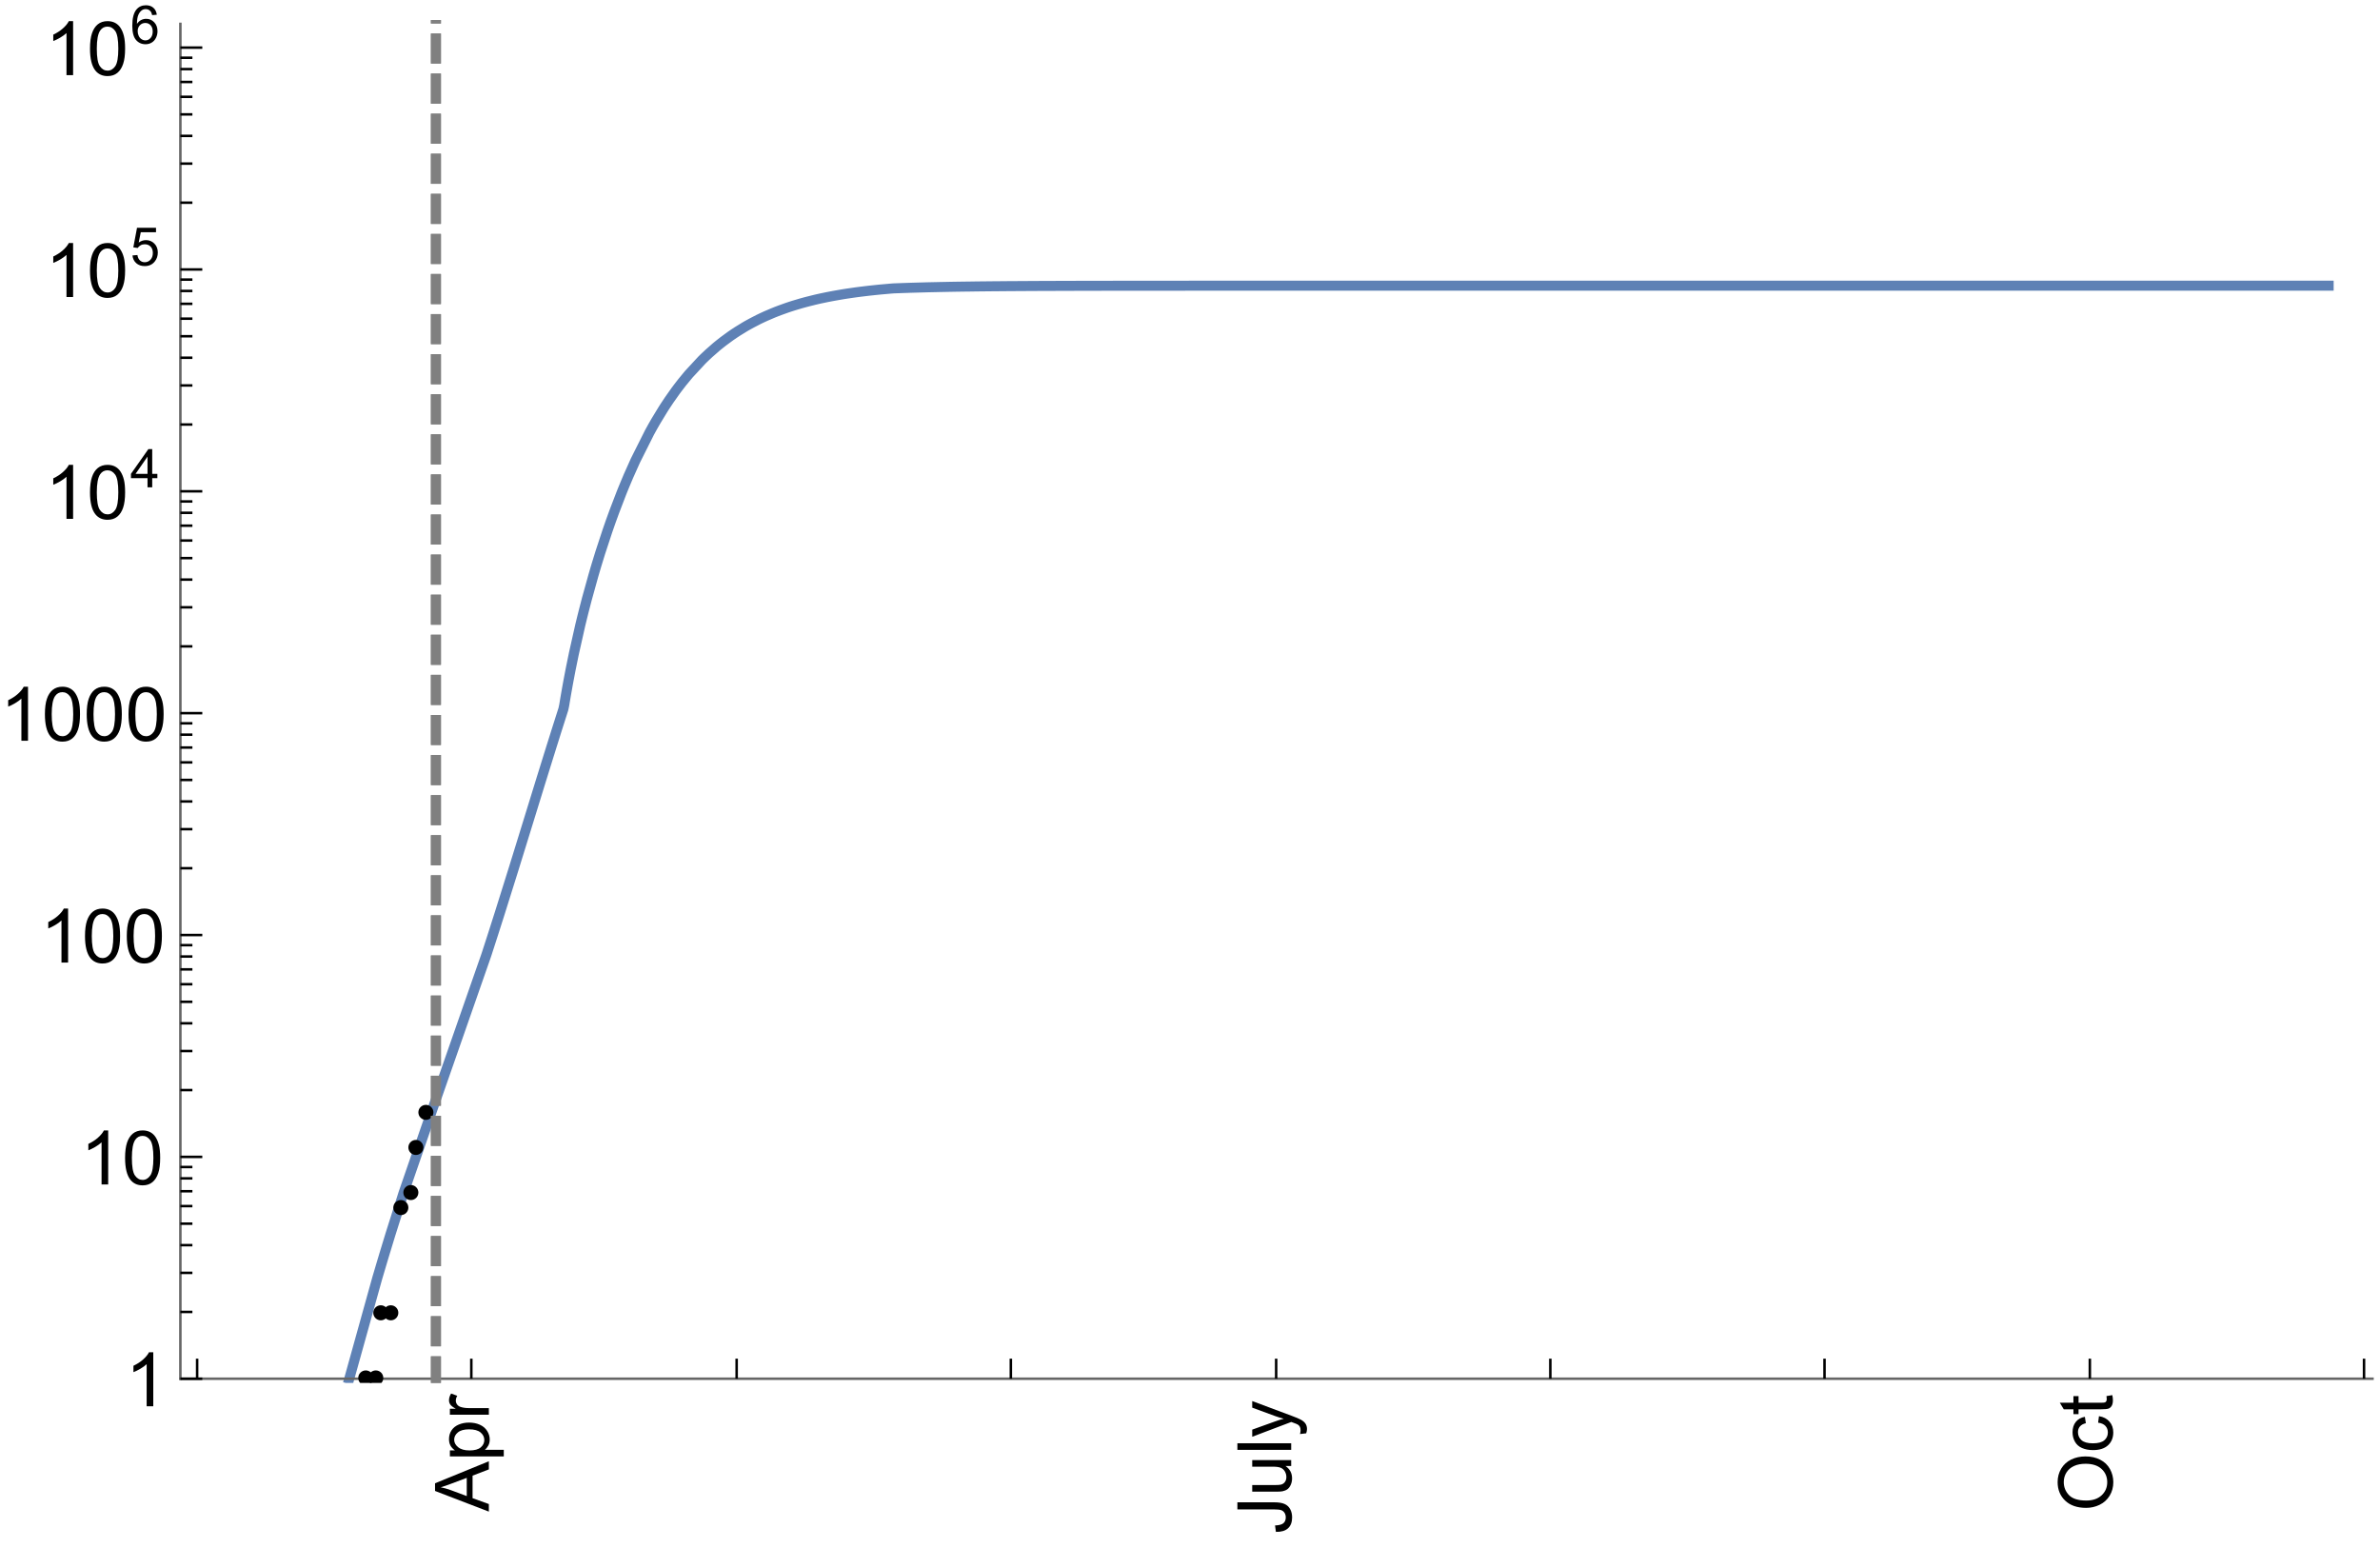 <?xml version="1.0" encoding="UTF-8"?>
<svg xmlns="http://www.w3.org/2000/svg" xmlns:xlink="http://www.w3.org/1999/xlink" width="475pt" height="309pt" viewBox="0 0 475 309" version="1.1">
<defs>
<g>
<symbol overflow="visible" id="glyph0-0">
<path style="stroke:none;" d=""/>
</symbol>
<symbol overflow="visible" id="glyph0-1">
<path style="stroke:none;" d="M 0 0.023 L -10.738 -4.102 L -10.738 -5.633 L 0 -10.027 L 0 -8.406 L -3.25 -7.156 L -3.25 -2.664 L 0 -1.488 Z M -4.41 -3.078 L -4.41 -6.715 L -7.383 -5.598 C -8.285 -5.254 -9.027 -5 -9.609 -4.836 C -8.922 -4.699 -8.238 -4.504 -7.559 -4.254 Z M -4.41 -3.078 "/>
</symbol>
<symbol overflow="visible" id="glyph0-2">
<path style="stroke:none;" d="M 2.98 -0.988 L -7.777 -0.988 L -7.777 -2.191 L -6.766 -2.191 C -7.164 -2.473 -7.461 -2.793 -7.656 -3.148 C -7.855 -3.504 -7.953 -3.938 -7.953 -4.445 C -7.953 -5.109 -7.781 -5.695 -7.441 -6.203 C -7.102 -6.711 -6.617 -7.094 -5.996 -7.352 C -5.371 -7.613 -4.691 -7.742 -3.949 -7.742 C -3.152 -7.742 -2.434 -7.598 -1.797 -7.312 C -1.16 -7.027 -0.672 -6.613 -0.332 -6.066 C 0.008 -5.523 0.176 -4.953 0.176 -4.352 C 0.176 -3.91 0.082 -3.516 -0.102 -3.168 C -0.289 -2.82 -0.523 -2.531 -0.805 -2.309 L 2.98 -2.309 Z M -3.844 -2.184 C -2.844 -2.184 -2.105 -2.387 -1.625 -2.789 C -1.148 -3.195 -0.906 -3.688 -0.906 -4.262 C -0.906 -4.848 -1.156 -5.352 -1.652 -5.77 C -2.148 -6.188 -2.914 -6.395 -3.953 -6.395 C -4.945 -6.395 -5.688 -6.191 -6.18 -5.781 C -6.676 -5.375 -6.922 -4.887 -6.922 -4.32 C -6.922 -3.758 -6.66 -3.262 -6.133 -2.832 C -5.609 -2.398 -4.848 -2.184 -3.844 -2.184 Z M -3.844 -2.184 "/>
</symbol>
<symbol overflow="visible" id="glyph0-3">
<path style="stroke:none;" d="M 0 -0.973 L -7.777 -0.973 L -7.777 -2.16 L -6.598 -2.16 C -7.148 -2.465 -7.516 -2.742 -7.691 -3 C -7.867 -3.258 -7.953 -3.539 -7.953 -3.844 C -7.953 -4.289 -7.812 -4.742 -7.531 -5.199 L -6.305 -4.746 C -6.496 -4.422 -6.594 -4.102 -6.594 -3.781 C -6.594 -3.492 -6.504 -3.234 -6.332 -3.004 C -6.16 -2.773 -5.918 -2.609 -5.609 -2.512 C -5.141 -2.367 -4.629 -2.293 -4.07 -2.293 L 0 -2.293 Z M 0 -0.973 "/>
</symbol>
<symbol overflow="visible" id="glyph0-4">
<path style="stroke:none;" d="M -3.047 -0.434 L -3.223 -1.715 C -2.402 -1.75 -1.84 -1.902 -1.539 -2.176 C -1.234 -2.449 -1.082 -2.828 -1.082 -3.312 C -1.082 -3.668 -1.164 -3.977 -1.328 -4.234 C -1.492 -4.492 -1.715 -4.672 -1.996 -4.77 C -2.277 -4.867 -2.723 -4.914 -3.34 -4.914 L -10.738 -4.914 L -10.738 -6.336 L -3.422 -6.336 C -2.523 -6.336 -1.824 -6.227 -1.332 -6.008 C -0.84 -5.793 -0.465 -5.449 -0.203 -4.977 C 0.055 -4.504 0.184 -3.953 0.184 -3.316 C 0.184 -2.375 -0.086 -1.652 -0.629 -1.152 C -1.172 -0.652 -1.977 -0.414 -3.047 -0.434 Z M -3.047 -0.434 "/>
</symbol>
<symbol overflow="visible" id="glyph0-5">
<path style="stroke:none;" d="M 0 -6.086 L -1.141 -6.086 C -0.262 -5.48 0.176 -4.656 0.176 -3.617 C 0.176 -3.16 0.09 -2.73 -0.086 -2.332 C -0.262 -1.934 -0.484 -1.641 -0.75 -1.445 C -1.016 -1.254 -1.344 -1.117 -1.727 -1.039 C -1.988 -0.984 -2.398 -0.961 -2.961 -0.961 L -7.777 -0.961 L -7.777 -2.277 L -3.465 -2.277 C -2.777 -2.277 -2.312 -2.305 -2.074 -2.359 C -1.727 -2.441 -1.453 -2.617 -1.258 -2.887 C -1.059 -3.156 -0.961 -3.484 -0.961 -3.883 C -0.961 -4.277 -1.062 -4.648 -1.262 -4.996 C -1.465 -5.344 -1.742 -5.586 -2.09 -5.73 C -2.441 -5.875 -2.945 -5.945 -3.609 -5.945 L -7.777 -5.949 L -7.777 -7.266 L 0 -7.266 Z M 0 -6.086 "/>
</symbol>
<symbol overflow="visible" id="glyph0-6">
<path style="stroke:none;" d="M 0 -0.961 L -10.738 -0.961 L -10.738 -2.277 L 0 -2.277 Z M 0 -0.961 "/>
</symbol>
<symbol overflow="visible" id="glyph0-7">
<path style="stroke:none;" d="M 2.996 -0.93 L 1.758 -0.785 C 1.836 -1.07 1.875 -1.324 1.875 -1.539 C 1.875 -1.832 1.828 -2.066 1.73 -2.242 C 1.633 -2.418 1.496 -2.562 1.32 -2.672 C 1.188 -2.758 0.859 -2.891 0.336 -3.078 C 0.262 -3.102 0.156 -3.141 0.016 -3.195 L -7.777 -0.242 L -7.777 -1.664 L -3.273 -3.281 C -2.703 -3.492 -2.102 -3.68 -1.473 -3.844 C -2.078 -3.996 -2.668 -4.176 -3.246 -4.387 L -7.777 -6.051 L -7.777 -7.367 L 0.133 -4.41 C 0.988 -4.094 1.574 -3.844 1.898 -3.668 C 2.332 -3.434 2.648 -3.168 2.852 -2.863 C 3.055 -2.562 3.156 -2.199 3.156 -1.781 C 3.156 -1.527 3.102 -1.242 2.996 -0.93 Z M 2.996 -0.93 "/>
</symbol>
<symbol overflow="visible" id="glyph0-8">
<path style="stroke:none;" d="M -5.23 -0.727 C -7.012 -0.727 -8.406 -1.203 -9.414 -2.16 C -10.422 -3.117 -10.93 -4.352 -10.93 -5.867 C -10.93 -6.859 -10.691 -7.75 -10.219 -8.547 C -9.742 -9.344 -9.082 -9.949 -8.234 -10.367 C -7.387 -10.785 -6.43 -10.992 -5.355 -10.992 C -4.266 -10.992 -3.289 -10.773 -2.43 -10.336 C -1.57 -9.895 -0.922 -9.273 -0.48 -8.469 C -0.039 -7.66 0.184 -6.793 0.184 -5.859 C 0.184 -4.848 -0.062 -3.945 -0.551 -3.148 C -1.039 -2.352 -1.703 -1.75 -2.547 -1.34 C -3.395 -0.93 -4.289 -0.727 -5.23 -0.727 Z M -5.207 -2.191 C -3.914 -2.191 -2.895 -2.539 -2.148 -3.234 C -1.406 -3.93 -1.031 -4.801 -1.031 -5.852 C -1.031 -6.922 -1.41 -7.801 -2.16 -8.492 C -2.914 -9.184 -3.98 -9.527 -5.359 -9.527 C -6.234 -9.527 -7 -9.383 -7.648 -9.086 C -8.301 -8.789 -8.809 -8.359 -9.168 -7.789 C -9.527 -7.219 -9.703 -6.582 -9.703 -5.875 C -9.703 -4.867 -9.359 -4.004 -8.668 -3.277 C -7.977 -2.551 -6.824 -2.191 -5.207 -2.191 Z M -5.207 -2.191 "/>
</symbol>
<symbol overflow="visible" id="glyph0-9">
<path style="stroke:none;" d="M -2.848 -6.062 L -2.68 -7.359 C -1.785 -7.219 -1.086 -6.855 -0.582 -6.273 C -0.078 -5.691 0.176 -4.973 0.176 -4.125 C 0.176 -3.059 -0.172 -2.203 -0.867 -1.555 C -1.562 -0.91 -2.562 -0.586 -3.859 -0.586 C -4.699 -0.586 -5.434 -0.727 -6.062 -1.004 C -6.695 -1.281 -7.168 -1.707 -7.48 -2.273 C -7.797 -2.844 -7.953 -3.461 -7.953 -4.133 C -7.953 -4.977 -7.742 -5.668 -7.312 -6.203 C -6.887 -6.742 -6.281 -7.086 -5.492 -7.234 L -5.297 -5.953 C -5.82 -5.832 -6.211 -5.617 -6.477 -5.305 C -6.738 -4.996 -6.871 -4.621 -6.871 -4.184 C -6.871 -3.52 -6.633 -2.98 -6.156 -2.562 C -5.68 -2.148 -4.926 -1.941 -3.898 -1.941 C -2.852 -1.941 -2.094 -2.141 -1.617 -2.543 C -1.145 -2.941 -0.906 -3.465 -0.906 -4.109 C -0.906 -4.625 -1.066 -5.059 -1.383 -5.406 C -1.699 -5.754 -2.191 -5.973 -2.848 -6.062 Z M -2.848 -6.062 "/>
</symbol>
<symbol overflow="visible" id="glyph0-10">
<path style="stroke:none;" d="M -1.18 -3.867 L -0.016 -4.059 C 0.062 -3.688 0.102 -3.355 0.102 -3.062 C 0.102 -2.582 0.027 -2.211 -0.125 -1.949 C -0.277 -1.684 -0.477 -1.5 -0.723 -1.391 C -0.969 -1.285 -1.488 -1.23 -2.277 -1.23 L -6.754 -1.23 L -6.754 -0.266 L -7.777 -0.266 L -7.777 -1.23 L -9.703 -1.23 L -10.496 -2.543 L -7.777 -2.543 L -7.777 -3.867 L -6.754 -3.867 L -6.754 -2.543 L -2.203 -2.543 C -1.828 -2.543 -1.586 -2.566 -1.48 -2.609 C -1.371 -2.656 -1.285 -2.734 -1.223 -2.84 C -1.16 -2.945 -1.129 -3.094 -1.129 -3.289 C -1.129 -3.434 -1.145 -3.629 -1.18 -3.867 Z M -1.18 -3.867 "/>
</symbol>
<symbol overflow="visible" id="glyph1-0">
<path style="stroke:none;" d=""/>
</symbol>
<symbol overflow="visible" id="glyph1-1">
<path style="stroke:none;" d="M 5.59 0 L 4.27 0 L 4.27 -8.402 C 3.953 -8.098 3.535 -7.797 3.02 -7.492 C 2.504 -7.191 2.043 -6.961 1.633 -6.812 L 1.633 -8.086 C 2.371 -8.434 3.016 -8.852 3.566 -9.344 C 4.117 -9.84 4.508 -10.316 4.738 -10.781 L 5.59 -10.781 Z M 5.59 0 "/>
</symbol>
<symbol overflow="visible" id="glyph1-2">
<path style="stroke:none;" d="M 0.621 -5.297 C 0.621 -6.566 0.754 -7.586 1.016 -8.359 C 1.277 -9.133 1.664 -9.73 2.18 -10.152 C 2.695 -10.57 3.344 -10.781 4.125 -10.781 C 4.699 -10.781 5.203 -10.664 5.641 -10.434 C 6.074 -10.203 6.434 -9.867 6.715 -9.43 C 7 -8.992 7.223 -8.461 7.383 -7.832 C 7.543 -7.207 7.625 -6.359 7.625 -5.297 C 7.625 -4.035 7.496 -3.02 7.234 -2.246 C 6.977 -1.473 6.59 -0.871 6.074 -0.449 C 5.559 -0.027 4.91 0.184 4.125 0.184 C 3.09 0.184 2.273 -0.188 1.684 -0.93 C 0.977 -1.824 0.621 -3.277 0.621 -5.297 Z M 1.977 -5.297 C 1.977 -3.531 2.184 -2.359 2.598 -1.777 C 3.008 -1.191 3.52 -0.902 4.125 -0.902 C 4.73 -0.902 5.238 -1.195 5.652 -1.781 C 6.062 -2.367 6.27 -3.539 6.27 -5.297 C 6.27 -7.062 6.062 -8.238 5.652 -8.82 C 5.238 -9.398 4.723 -9.691 4.109 -9.691 C 3.504 -9.691 3.02 -9.434 2.66 -8.922 C 2.203 -8.266 1.977 -7.059 1.977 -5.297 Z M 1.977 -5.297 "/>
</symbol>
<symbol overflow="visible" id="glyph2-0">
<path style="stroke:none;" d=""/>
</symbol>
<symbol overflow="visible" id="glyph2-1">
<path style="stroke:none;" d="M 3.441 0 L 3.441 -1.824 L 0.137 -1.824 L 0.137 -2.684 L 3.613 -7.625 L 4.379 -7.625 L 4.379 -2.684 L 5.406 -2.684 L 5.406 -1.824 L 4.379 -1.824 L 4.379 0 Z M 3.441 -2.684 L 3.441 -6.121 L 1.055 -2.684 Z M 3.441 -2.684 "/>
</symbol>
<symbol overflow="visible" id="glyph2-2">
<path style="stroke:none;" d="M 0.441 -1.996 L 1.426 -2.078 C 1.496 -1.602 1.668 -1.242 1.934 -1 C 2.199 -0.758 2.516 -0.641 2.891 -0.641 C 3.34 -0.641 3.723 -0.809 4.035 -1.148 C 4.348 -1.488 4.504 -1.941 4.504 -2.5 C 4.504 -3.035 4.352 -3.457 4.055 -3.766 C 3.754 -4.074 3.359 -4.227 2.875 -4.227 C 2.574 -4.227 2.301 -4.16 2.059 -4.023 C 1.816 -3.887 1.625 -3.707 1.488 -3.488 L 0.609 -3.605 L 1.348 -7.52 L 5.137 -7.52 L 5.137 -6.625 L 2.094 -6.625 L 1.684 -4.574 C 2.141 -4.895 2.621 -5.055 3.125 -5.055 C 3.789 -5.055 4.352 -4.824 4.809 -4.363 C 5.266 -3.902 5.496 -3.309 5.496 -2.586 C 5.496 -1.895 5.297 -1.297 4.895 -0.797 C 4.406 -0.18 3.738 0.129 2.891 0.129 C 2.199 0.129 1.633 -0.062 1.195 -0.453 C 0.754 -0.84 0.504 -1.355 0.441 -1.996 Z M 0.441 -1.996 "/>
</symbol>
<symbol overflow="visible" id="glyph2-3">
<path style="stroke:none;" d="M 5.297 -5.758 L 4.367 -5.684 C 4.285 -6.051 4.168 -6.316 4.016 -6.484 C 3.762 -6.75 3.449 -6.883 3.078 -6.883 C 2.781 -6.883 2.52 -6.801 2.293 -6.637 C 2 -6.422 1.766 -6.105 1.598 -5.695 C 1.426 -5.281 1.34 -4.695 1.332 -3.93 C 1.559 -4.273 1.832 -4.527 2.156 -4.695 C 2.484 -4.863 2.824 -4.945 3.184 -4.945 C 3.809 -4.945 4.336 -4.715 4.777 -4.258 C 5.215 -3.797 5.434 -3.203 5.434 -2.477 C 5.434 -1.996 5.332 -1.551 5.125 -1.141 C 4.918 -0.73 4.637 -0.414 4.273 -0.199 C 3.914 0.02 3.504 0.129 3.047 0.129 C 2.266 0.129 1.633 -0.156 1.141 -0.73 C 0.648 -1.305 0.402 -2.25 0.402 -3.566 C 0.402 -5.039 0.672 -6.113 1.215 -6.781 C 1.691 -7.363 2.332 -7.652 3.137 -7.652 C 3.734 -7.652 4.227 -7.484 4.609 -7.148 C 4.992 -6.812 5.223 -6.348 5.297 -5.758 Z M 1.477 -2.469 C 1.477 -2.148 1.547 -1.84 1.684 -1.543 C 1.82 -1.25 2.012 -1.023 2.258 -0.871 C 2.504 -0.715 2.762 -0.641 3.031 -0.641 C 3.426 -0.641 3.766 -0.801 4.051 -1.117 C 4.336 -1.438 4.477 -1.871 4.477 -2.418 C 4.477 -2.945 4.336 -3.359 4.055 -3.664 C 3.773 -3.969 3.422 -4.117 2.996 -4.117 C 2.574 -4.117 2.215 -3.965 1.918 -3.664 C 1.625 -3.359 1.477 -2.961 1.477 -2.469 Z M 1.477 -2.469 "/>
</symbol>
</g>
<clipPath id="clip1">
  <path d="M 60 47 L 474 47 L 474 276 L 60 276 Z M 60 47 "/>
</clipPath>
<clipPath id="clip2">
  <path d="M 73 273 L 77 273 L 77 276 L 73 276 Z M 73 273 "/>
</clipPath>
<clipPath id="clip3">
  <path d="M 71 273 L 75 273 L 75 276 L 71 276 Z M 71 273 "/>
</clipPath>
<clipPath id="clip4">
  <path d="M 85 4 L 89 4 L 89 276 L 85 276 Z M 85 4 "/>
</clipPath>
</defs>
<g id="surface3492">
<g clip-path="url(#clip1)" clip-rule="nonzero">
<path style="fill:none;stroke-width:2;stroke-linecap:square;stroke-linejoin:miter;stroke:rgb(36.841%,50.677%,70.979%);stroke-opacity:1;stroke-miterlimit:3.25;" d="M 69.703 275.156 L 69.723 275.086 L 75.301 255.051 L 75.629 253.949 L 75.953 252.852 L 76.602 250.676 L 77.906 246.398 L 80.508 238.176 L 85.715 223.086 L 97 190.762 L 97.176 190.234 L 97.348 189.699 L 97.695 188.633 L 98.387 186.488 L 99.773 182.145 L 102.543 173.312 L 102.887 172.195 L 103.234 171.078 L 103.926 168.84 L 105.312 164.352 L 108.082 155.379 L 108.246 154.855 L 108.406 154.336 L 108.73 153.297 L 109.375 151.223 L 109.535 150.703 L 109.699 150.188 L 110.02 149.156 L 110.668 147.098 L 110.988 146.074 L 111.312 145.055 L 111.473 144.547 L 111.637 144.039 L 111.957 143.027 L 112.121 142.52 L 112.281 142.016 L 112.441 141.516 L 112.605 140.742 L 112.766 139.766 L 112.926 138.816 L 113.25 136.984 L 113.41 136.102 L 113.574 135.238 L 113.895 133.562 L 114.543 130.398 L 115.832 124.672 L 115.996 124.004 L 116.156 123.344 L 116.48 122.047 L 117.125 119.551 L 118.418 114.895 L 118.594 114.293 L 118.766 113.695 L 119.117 112.527 L 119.816 110.262 L 121.219 105.996 L 121.395 105.488 L 121.57 104.984 L 121.918 103.988 L 122.621 102.059 L 124.02 98.41 L 124.195 97.973 L 124.371 97.539 L 124.723 96.688 L 125.422 95.027 L 126.824 91.895 L 129.625 86.312 L 129.789 86.012 L 129.953 85.715 L 130.277 85.129 L 130.934 83.988 L 132.242 81.836 L 132.402 81.578 L 132.566 81.32 L 132.895 80.816 L 133.547 79.836 L 134.855 77.984 L 135.02 77.766 L 135.184 77.543 L 135.512 77.113 L 136.164 76.27 L 137.473 74.684 L 140.086 71.863 L 140.266 71.688 L 140.441 71.512 L 140.797 71.172 L 141.504 70.512 L 142.922 69.27 L 143.098 69.121 L 143.273 68.977 L 143.629 68.691 L 144.34 68.133 L 145.754 67.094 L 145.934 66.969 L 146.109 66.848 L 146.465 66.605 L 147.172 66.141 L 148.59 65.27 L 148.766 65.164 L 148.941 65.062 L 149.297 64.863 L 150.008 64.473 L 151.422 63.742 L 151.598 63.66 L 151.77 63.574 L 152.117 63.41 L 152.812 63.09 L 154.207 62.492 L 154.379 62.422 L 154.555 62.352 L 154.902 62.211 L 155.598 61.945 L 156.988 61.445 L 157.16 61.387 L 157.336 61.328 L 157.684 61.211 L 158.379 60.988 L 159.77 60.574 L 159.945 60.523 L 160.117 60.477 L 160.465 60.379 L 161.16 60.195 L 162.551 59.848 L 162.879 59.77 L 163.203 59.695 L 163.852 59.551 L 165.148 59.281 L 165.309 59.25 L 165.473 59.219 L 165.797 59.156 L 166.445 59.035 L 167.742 58.809 L 168.07 58.754 L 168.395 58.699 L 169.043 58.598 L 170.34 58.41 L 170.5 58.387 L 170.664 58.363 L 171.637 58.234 L 172.934 58.078 L 173.109 58.059 L 173.289 58.035 L 173.641 57.996 L 174.344 57.922 L 174.695 57.883 L 175.75 57.777 L 177.859 57.59 L 178.035 57.578 L 178.211 57.562 L 178.387 57.551 L 178.562 57.543 L 178.738 57.539 L 178.914 57.531 L 179.266 57.52 L 179.973 57.492 L 181.379 57.445 L 181.555 57.438 L 181.73 57.434 L 182.082 57.422 L 184.191 57.363 L 184.52 57.355 L 184.848 57.344 L 185.508 57.328 L 186.82 57.301 L 187.477 57.285 L 188.133 57.273 L 189.449 57.246 L 189.613 57.246 L 190.105 57.234 L 190.762 57.223 L 192.074 57.203 L 192.238 57.203 L 192.402 57.199 L 192.73 57.195 L 193.391 57.188 L 194.703 57.168 L 194.863 57.168 L 195.023 57.164 L 195.348 57.16 L 195.992 57.152 L 197.277 57.141 L 197.441 57.141 L 197.602 57.137 L 197.922 57.133 L 198.566 57.129 L 199.855 57.117 L 200.016 57.117 L 200.176 57.113 L 200.5 57.113 L 201.145 57.105 L 202.43 57.098 L 202.594 57.098 L 202.754 57.094 L 203.074 57.094 L 205.008 57.082 L 205.18 57.082 L 205.355 57.078 L 205.707 57.078 L 206.402 57.074 L 207.801 57.066 L 208.5 57.066 L 209.199 57.062 L 210.598 57.059 L 210.77 57.055 L 211.293 57.055 L 211.992 57.051 L 213.391 57.047 L 214.09 57.047 L 214.789 57.043 L 216.184 57.039 L 217.488 57.039 L 218.793 57.035 L 219.445 57.035 L 220.098 57.031 L 222.055 57.031 L 222.703 57.027 L 225.312 57.027 L 226.617 57.023 L 230.148 57.023 L 230.855 57.02 L 236.508 57.02 L 237.922 57.016 L 260.777 57.016 L 262.184 57.012 L 464.75 57.012 "/>
</g>
<path style="fill:none;stroke-width:0.5;stroke-linecap:square;stroke-linejoin:miter;stroke:rgb(39.999%,39.999%,39.999%);stroke-opacity:1;stroke-miterlimit:3.25;" d="M 473.5 275.156 L 36 275.156 "/>
<path style="fill:none;stroke-width:0.5;stroke-linecap:square;stroke-linejoin:miter;stroke:rgb(39.999%,39.999%,39.999%);stroke-opacity:1;stroke-miterlimit:3.25;" d="M 36 275.156 L 36 4.766 "/>
<path style="fill:none;stroke-width:0.5;stroke-linecap:butt;stroke-linejoin:miter;stroke:rgb(0%,0%,0%);stroke-opacity:1;stroke-miterlimit:3.25;" d="M 39.344 275.156 L 39.344 271.156 "/>
<path style="fill:none;stroke-width:0.5;stroke-linecap:butt;stroke-linejoin:miter;stroke:rgb(0%,0%,0%);stroke-opacity:1;stroke-miterlimit:3.25;" d="M 94.066 275.156 L 94.066 271.156 "/>
<g style="fill:rgb(0%,0%,0%);fill-opacity:1;">
  <use xlink:href="#glyph0-1" x="97.565" y="301.657"/>
  <use xlink:href="#glyph0-2" x="97.565" y="291.652"/>
  <use xlink:href="#glyph0-3" x="97.565" y="283.31"/>
</g>
<path style="fill:none;stroke-width:0.5;stroke-linecap:butt;stroke-linejoin:miter;stroke:rgb(0%,0%,0%);stroke-opacity:1;stroke-miterlimit:3.25;" d="M 147.02 275.156 L 147.02 271.156 "/>
<path style="fill:none;stroke-width:0.5;stroke-linecap:butt;stroke-linejoin:miter;stroke:rgb(0%,0%,0%);stroke-opacity:1;stroke-miterlimit:3.25;" d="M 201.742 275.156 L 201.742 271.156 "/>
<path style="fill:none;stroke-width:0.5;stroke-linecap:butt;stroke-linejoin:miter;stroke:rgb(0%,0%,0%);stroke-opacity:1;stroke-miterlimit:3.25;" d="M 254.695 275.156 L 254.695 271.156 "/>
<g style="fill:rgb(0%,0%,0%);fill-opacity:1;">
  <use xlink:href="#glyph0-4" x="257.695" y="306.157"/>
  <use xlink:href="#glyph0-5" x="257.695" y="298.657"/>
  <use xlink:href="#glyph0-6" x="257.695" y="290.315"/>
  <use xlink:href="#glyph0-7" x="257.695" y="286.982"/>
</g>
<path style="fill:none;stroke-width:0.5;stroke-linecap:butt;stroke-linejoin:miter;stroke:rgb(0%,0%,0%);stroke-opacity:1;stroke-miterlimit:3.25;" d="M 309.414 275.156 L 309.414 271.156 "/>
<path style="fill:none;stroke-width:0.5;stroke-linecap:butt;stroke-linejoin:miter;stroke:rgb(0%,0%,0%);stroke-opacity:1;stroke-miterlimit:3.25;" d="M 364.137 275.156 L 364.137 271.156 "/>
<path style="fill:none;stroke-width:0.5;stroke-linecap:butt;stroke-linejoin:miter;stroke:rgb(0%,0%,0%);stroke-opacity:1;stroke-miterlimit:3.25;" d="M 417.09 275.156 L 417.09 271.156 "/>
<g style="fill:rgb(0%,0%,0%);fill-opacity:1;">
  <use xlink:href="#glyph0-8" x="421.591" y="301.657"/>
  <use xlink:href="#glyph0-9" x="421.591" y="289.989"/>
  <use xlink:href="#glyph0-10" x="421.591" y="282.489"/>
</g>
<path style="fill:none;stroke-width:0.5;stroke-linecap:butt;stroke-linejoin:miter;stroke:rgb(0%,0%,0%);stroke-opacity:1;stroke-miterlimit:3.25;" d="M 471.812 275.156 L 471.812 271.156 "/>
<path style="fill:none;stroke-width:0.5;stroke-linecap:butt;stroke-linejoin:miter;stroke:rgb(0%,0%,0%);stroke-opacity:1;stroke-miterlimit:3.25;" d="M 36 275.156 L 40.375 275.156 "/>
<g style="fill:rgb(0%,0%,0%);fill-opacity:1;">
  <use xlink:href="#glyph1-1" x="25" y="280.657"/>
</g>
<path style="fill:none;stroke-width:0.5;stroke-linecap:butt;stroke-linejoin:miter;stroke:rgb(0%,0%,0%);stroke-opacity:1;stroke-miterlimit:3.25;" d="M 36 230.883 L 40.375 230.883 "/>
<g style="fill:rgb(0%,0%,0%);fill-opacity:1;">
  <use xlink:href="#glyph1-1" x="16" y="236.381"/>
  <use xlink:href="#glyph1-2" x="24.343" y="236.381"/>
</g>
<path style="fill:none;stroke-width:0.5;stroke-linecap:butt;stroke-linejoin:miter;stroke:rgb(0%,0%,0%);stroke-opacity:1;stroke-miterlimit:3.25;" d="M 36 186.605 L 40.375 186.605 "/>
<g style="fill:rgb(0%,0%,0%);fill-opacity:1;">
  <use xlink:href="#glyph1-1" x="8" y="192.105"/>
  <use xlink:href="#glyph1-2" x="16.343" y="192.105"/>
  <use xlink:href="#glyph1-2" x="24.686" y="192.105"/>
</g>
<path style="fill:none;stroke-width:0.5;stroke-linecap:butt;stroke-linejoin:miter;stroke:rgb(0%,0%,0%);stroke-opacity:1;stroke-miterlimit:3.25;" d="M 36 142.328 L 40.375 142.328 "/>
<g style="fill:rgb(0%,0%,0%);fill-opacity:1;">
  <use xlink:href="#glyph1-1" x="0" y="147.829"/>
  <use xlink:href="#glyph1-2" x="8.343" y="147.829"/>
  <use xlink:href="#glyph1-2" x="16.686" y="147.829"/>
  <use xlink:href="#glyph1-2" x="25.028" y="147.829"/>
</g>
<path style="fill:none;stroke-width:0.5;stroke-linecap:butt;stroke-linejoin:miter;stroke:rgb(0%,0%,0%);stroke-opacity:1;stroke-miterlimit:3.25;" d="M 36 98.051 L 40.375 98.051 "/>
<g style="fill:rgb(0%,0%,0%);fill-opacity:1;">
  <use xlink:href="#glyph1-1" x="9" y="103.552"/>
  <use xlink:href="#glyph1-2" x="17.343" y="103.552"/>
</g>
<g style="fill:rgb(0%,0%,0%);fill-opacity:1;">
  <use xlink:href="#glyph2-1" x="26" y="97.252"/>
</g>
<path style="fill:none;stroke-width:0.5;stroke-linecap:butt;stroke-linejoin:miter;stroke:rgb(0%,0%,0%);stroke-opacity:1;stroke-miterlimit:3.25;" d="M 36 53.777 L 40.375 53.777 "/>
<g style="fill:rgb(0%,0%,0%);fill-opacity:1;">
  <use xlink:href="#glyph1-1" x="9" y="59.276"/>
  <use xlink:href="#glyph1-2" x="17.343" y="59.276"/>
</g>
<g style="fill:rgb(0%,0%,0%);fill-opacity:1;">
  <use xlink:href="#glyph2-2" x="26" y="52.976"/>
</g>
<path style="fill:none;stroke-width:0.5;stroke-linecap:butt;stroke-linejoin:miter;stroke:rgb(0%,0%,0%);stroke-opacity:1;stroke-miterlimit:3.25;" d="M 36 9.5 L 40.375 9.5 "/>
<g style="fill:rgb(0%,0%,0%);fill-opacity:1;">
  <use xlink:href="#glyph1-1" x="9" y="15"/>
  <use xlink:href="#glyph1-2" x="17.343" y="15"/>
</g>
<g style="fill:rgb(0%,0%,0%);fill-opacity:1;">
  <use xlink:href="#glyph2-3" x="26" y="8.7"/>
</g>
<path style="fill:none;stroke-width:0.5;stroke-linecap:butt;stroke-linejoin:miter;stroke:rgb(0%,0%,0%);stroke-opacity:1;stroke-miterlimit:3.25;" d="M 36 261.828 L 38.398 261.828 "/>
<path style="fill:none;stroke-width:0.5;stroke-linecap:butt;stroke-linejoin:miter;stroke:rgb(0%,0%,0%);stroke-opacity:1;stroke-miterlimit:3.25;" d="M 36 254.031 L 38.398 254.031 "/>
<path style="fill:none;stroke-width:0.5;stroke-linecap:butt;stroke-linejoin:miter;stroke:rgb(0%,0%,0%);stroke-opacity:1;stroke-miterlimit:3.25;" d="M 36 248.5 L 38.398 248.5 "/>
<path style="fill:none;stroke-width:0.5;stroke-linecap:butt;stroke-linejoin:miter;stroke:rgb(0%,0%,0%);stroke-opacity:1;stroke-miterlimit:3.25;" d="M 36 244.211 L 38.398 244.211 "/>
<path style="fill:none;stroke-width:0.5;stroke-linecap:butt;stroke-linejoin:miter;stroke:rgb(0%,0%,0%);stroke-opacity:1;stroke-miterlimit:3.25;" d="M 36 240.703 L 38.398 240.703 "/>
<path style="fill:none;stroke-width:0.5;stroke-linecap:butt;stroke-linejoin:miter;stroke:rgb(0%,0%,0%);stroke-opacity:1;stroke-miterlimit:3.25;" d="M 36 237.738 L 38.398 237.738 "/>
<path style="fill:none;stroke-width:0.5;stroke-linecap:butt;stroke-linejoin:miter;stroke:rgb(0%,0%,0%);stroke-opacity:1;stroke-miterlimit:3.25;" d="M 36 235.172 L 38.398 235.172 "/>
<path style="fill:none;stroke-width:0.5;stroke-linecap:butt;stroke-linejoin:miter;stroke:rgb(0%,0%,0%);stroke-opacity:1;stroke-miterlimit:3.25;" d="M 36 232.906 L 38.398 232.906 "/>
<path style="fill:none;stroke-width:0.5;stroke-linecap:butt;stroke-linejoin:miter;stroke:rgb(0%,0%,0%);stroke-opacity:1;stroke-miterlimit:3.25;" d="M 36 217.551 L 38.398 217.551 "/>
<path style="fill:none;stroke-width:0.5;stroke-linecap:butt;stroke-linejoin:miter;stroke:rgb(0%,0%,0%);stroke-opacity:1;stroke-miterlimit:3.25;" d="M 36 209.758 L 38.398 209.758 "/>
<path style="fill:none;stroke-width:0.5;stroke-linecap:butt;stroke-linejoin:miter;stroke:rgb(0%,0%,0%);stroke-opacity:1;stroke-miterlimit:3.25;" d="M 36 204.223 L 38.398 204.223 "/>
<path style="fill:none;stroke-width:0.5;stroke-linecap:butt;stroke-linejoin:miter;stroke:rgb(0%,0%,0%);stroke-opacity:1;stroke-miterlimit:3.25;" d="M 36 199.934 L 38.398 199.934 "/>
<path style="fill:none;stroke-width:0.5;stroke-linecap:butt;stroke-linejoin:miter;stroke:rgb(0%,0%,0%);stroke-opacity:1;stroke-miterlimit:3.25;" d="M 36 196.426 L 38.398 196.426 "/>
<path style="fill:none;stroke-width:0.5;stroke-linecap:butt;stroke-linejoin:miter;stroke:rgb(0%,0%,0%);stroke-opacity:1;stroke-miterlimit:3.25;" d="M 36 193.465 L 38.398 193.465 "/>
<path style="fill:none;stroke-width:0.5;stroke-linecap:butt;stroke-linejoin:miter;stroke:rgb(0%,0%,0%);stroke-opacity:1;stroke-miterlimit:3.25;" d="M 36 190.895 L 38.398 190.895 "/>
<path style="fill:none;stroke-width:0.5;stroke-linecap:butt;stroke-linejoin:miter;stroke:rgb(0%,0%,0%);stroke-opacity:1;stroke-miterlimit:3.25;" d="M 36 188.629 L 38.398 188.629 "/>
<path style="fill:none;stroke-width:0.5;stroke-linecap:butt;stroke-linejoin:miter;stroke:rgb(0%,0%,0%);stroke-opacity:1;stroke-miterlimit:3.25;" d="M 36 173.277 L 38.398 173.277 "/>
<path style="fill:none;stroke-width:0.5;stroke-linecap:butt;stroke-linejoin:miter;stroke:rgb(0%,0%,0%);stroke-opacity:1;stroke-miterlimit:3.25;" d="M 36 165.48 L 38.398 165.48 "/>
<path style="fill:none;stroke-width:0.5;stroke-linecap:butt;stroke-linejoin:miter;stroke:rgb(0%,0%,0%);stroke-opacity:1;stroke-miterlimit:3.25;" d="M 36 159.949 L 38.398 159.949 "/>
<path style="fill:none;stroke-width:0.5;stroke-linecap:butt;stroke-linejoin:miter;stroke:rgb(0%,0%,0%);stroke-opacity:1;stroke-miterlimit:3.25;" d="M 36 155.656 L 38.398 155.656 "/>
<path style="fill:none;stroke-width:0.5;stroke-linecap:butt;stroke-linejoin:miter;stroke:rgb(0%,0%,0%);stroke-opacity:1;stroke-miterlimit:3.25;" d="M 36 152.152 L 38.398 152.152 "/>
<path style="fill:none;stroke-width:0.5;stroke-linecap:butt;stroke-linejoin:miter;stroke:rgb(0%,0%,0%);stroke-opacity:1;stroke-miterlimit:3.25;" d="M 36 149.188 L 38.398 149.188 "/>
<path style="fill:none;stroke-width:0.5;stroke-linecap:butt;stroke-linejoin:miter;stroke:rgb(0%,0%,0%);stroke-opacity:1;stroke-miterlimit:3.25;" d="M 36 146.621 L 38.398 146.621 "/>
<path style="fill:none;stroke-width:0.5;stroke-linecap:butt;stroke-linejoin:miter;stroke:rgb(0%,0%,0%);stroke-opacity:1;stroke-miterlimit:3.25;" d="M 36 144.355 L 38.398 144.355 "/>
<path style="fill:none;stroke-width:0.5;stroke-linecap:butt;stroke-linejoin:miter;stroke:rgb(0%,0%,0%);stroke-opacity:1;stroke-miterlimit:3.25;" d="M 36 129 L 38.398 129 "/>
<path style="fill:none;stroke-width:0.5;stroke-linecap:butt;stroke-linejoin:miter;stroke:rgb(0%,0%,0%);stroke-opacity:1;stroke-miterlimit:3.25;" d="M 36 121.203 L 38.398 121.203 "/>
<path style="fill:none;stroke-width:0.5;stroke-linecap:butt;stroke-linejoin:miter;stroke:rgb(0%,0%,0%);stroke-opacity:1;stroke-miterlimit:3.25;" d="M 36 115.672 L 38.398 115.672 "/>
<path style="fill:none;stroke-width:0.5;stroke-linecap:butt;stroke-linejoin:miter;stroke:rgb(0%,0%,0%);stroke-opacity:1;stroke-miterlimit:3.25;" d="M 36 111.383 L 38.398 111.383 "/>
<path style="fill:none;stroke-width:0.5;stroke-linecap:butt;stroke-linejoin:miter;stroke:rgb(0%,0%,0%);stroke-opacity:1;stroke-miterlimit:3.25;" d="M 36 107.875 L 38.398 107.875 "/>
<path style="fill:none;stroke-width:0.5;stroke-linecap:butt;stroke-linejoin:miter;stroke:rgb(0%,0%,0%);stroke-opacity:1;stroke-miterlimit:3.25;" d="M 36 104.91 L 38.398 104.91 "/>
<path style="fill:none;stroke-width:0.5;stroke-linecap:butt;stroke-linejoin:miter;stroke:rgb(0%,0%,0%);stroke-opacity:1;stroke-miterlimit:3.25;" d="M 36 102.344 L 38.398 102.344 "/>
<path style="fill:none;stroke-width:0.5;stroke-linecap:butt;stroke-linejoin:miter;stroke:rgb(0%,0%,0%);stroke-opacity:1;stroke-miterlimit:3.25;" d="M 36 100.078 L 38.398 100.078 "/>
<path style="fill:none;stroke-width:0.5;stroke-linecap:butt;stroke-linejoin:miter;stroke:rgb(0%,0%,0%);stroke-opacity:1;stroke-miterlimit:3.25;" d="M 36 84.723 L 38.398 84.723 "/>
<path style="fill:none;stroke-width:0.5;stroke-linecap:butt;stroke-linejoin:miter;stroke:rgb(0%,0%,0%);stroke-opacity:1;stroke-miterlimit:3.25;" d="M 36 76.926 L 38.398 76.926 "/>
<path style="fill:none;stroke-width:0.5;stroke-linecap:butt;stroke-linejoin:miter;stroke:rgb(0%,0%,0%);stroke-opacity:1;stroke-miterlimit:3.25;" d="M 36 71.395 L 38.398 71.395 "/>
<path style="fill:none;stroke-width:0.5;stroke-linecap:butt;stroke-linejoin:miter;stroke:rgb(0%,0%,0%);stroke-opacity:1;stroke-miterlimit:3.25;" d="M 36 67.105 L 38.398 67.105 "/>
<path style="fill:none;stroke-width:0.5;stroke-linecap:butt;stroke-linejoin:miter;stroke:rgb(0%,0%,0%);stroke-opacity:1;stroke-miterlimit:3.25;" d="M 36 63.598 L 38.398 63.598 "/>
<path style="fill:none;stroke-width:0.5;stroke-linecap:butt;stroke-linejoin:miter;stroke:rgb(0%,0%,0%);stroke-opacity:1;stroke-miterlimit:3.25;" d="M 36 60.633 L 38.398 60.633 "/>
<path style="fill:none;stroke-width:0.5;stroke-linecap:butt;stroke-linejoin:miter;stroke:rgb(0%,0%,0%);stroke-opacity:1;stroke-miterlimit:3.25;" d="M 36 58.066 L 38.398 58.066 "/>
<path style="fill:none;stroke-width:0.5;stroke-linecap:butt;stroke-linejoin:miter;stroke:rgb(0%,0%,0%);stroke-opacity:1;stroke-miterlimit:3.25;" d="M 36 55.801 L 38.398 55.801 "/>
<path style="fill:none;stroke-width:0.5;stroke-linecap:butt;stroke-linejoin:miter;stroke:rgb(0%,0%,0%);stroke-opacity:1;stroke-miterlimit:3.25;" d="M 36 40.449 L 38.398 40.449 "/>
<path style="fill:none;stroke-width:0.5;stroke-linecap:butt;stroke-linejoin:miter;stroke:rgb(0%,0%,0%);stroke-opacity:1;stroke-miterlimit:3.25;" d="M 36 32.652 L 38.398 32.652 "/>
<path style="fill:none;stroke-width:0.5;stroke-linecap:butt;stroke-linejoin:miter;stroke:rgb(0%,0%,0%);stroke-opacity:1;stroke-miterlimit:3.25;" d="M 36 27.121 L 38.398 27.121 "/>
<path style="fill:none;stroke-width:0.5;stroke-linecap:butt;stroke-linejoin:miter;stroke:rgb(0%,0%,0%);stroke-opacity:1;stroke-miterlimit:3.25;" d="M 36 22.828 L 38.398 22.828 "/>
<path style="fill:none;stroke-width:0.5;stroke-linecap:butt;stroke-linejoin:miter;stroke:rgb(0%,0%,0%);stroke-opacity:1;stroke-miterlimit:3.25;" d="M 36 19.324 L 38.398 19.324 "/>
<path style="fill:none;stroke-width:0.5;stroke-linecap:butt;stroke-linejoin:miter;stroke:rgb(0%,0%,0%);stroke-opacity:1;stroke-miterlimit:3.25;" d="M 36 16.359 L 38.398 16.359 "/>
<path style="fill:none;stroke-width:0.5;stroke-linecap:butt;stroke-linejoin:miter;stroke:rgb(0%,0%,0%);stroke-opacity:1;stroke-miterlimit:3.25;" d="M 36 13.789 L 38.398 13.789 "/>
<path style="fill:none;stroke-width:0.5;stroke-linecap:butt;stroke-linejoin:miter;stroke:rgb(0%,0%,0%);stroke-opacity:1;stroke-miterlimit:3.25;" d="M 36 11.527 L 38.398 11.527 "/>
<path style=" stroke:none;fill-rule:evenodd;fill:rgb(0%,0%,0%);fill-opacity:1;" d="M 86.5 222 C 86.5 221.602 86.344 221.219 86.062 220.938 C 85.781 220.656 85.398 220.5 85 220.5 C 84.602 220.5 84.219 220.656 83.938 220.938 C 83.656 221.219 83.5 221.602 83.5 222 C 83.5 222.398 83.656 222.781 83.938 223.062 C 84.219 223.344 84.602 223.5 85 223.5 C 85.398 223.5 85.781 223.344 86.062 223.062 C 86.344 222.781 86.5 222.398 86.5 222 Z M 86.5 222 "/>
<path style=" stroke:none;fill-rule:evenodd;fill:rgb(0%,0%,0%);fill-opacity:1;" d="M 84.5 229 C 84.5 228.602 84.344 228.219 84.062 227.938 C 83.781 227.656 83.398 227.5 83 227.5 C 82.602 227.5 82.219 227.656 81.938 227.938 C 81.656 228.219 81.5 228.602 81.5 229 C 81.5 229.398 81.656 229.781 81.938 230.062 C 82.219 230.344 82.602 230.5 83 230.5 C 83.398 230.5 83.781 230.344 84.062 230.062 C 84.344 229.781 84.5 229.398 84.5 229 Z M 84.5 229 "/>
<path style=" stroke:none;fill-rule:evenodd;fill:rgb(0%,0%,0%);fill-opacity:1;" d="M 83.5 238 C 83.5 237.602 83.344 237.219 83.062 236.938 C 82.781 236.656 82.398 236.5 82 236.5 C 81.602 236.5 81.219 236.656 80.938 236.938 C 80.656 237.219 80.5 237.602 80.5 238 C 80.5 238.398 80.656 238.781 80.938 239.062 C 81.219 239.344 81.602 239.5 82 239.5 C 82.398 239.5 82.781 239.344 83.062 239.062 C 83.344 238.781 83.5 238.398 83.5 238 Z M 83.5 238 "/>
<path style=" stroke:none;fill-rule:evenodd;fill:rgb(0%,0%,0%);fill-opacity:1;" d="M 81.5 241 C 81.5 240.602 81.344 240.219 81.062 239.938 C 80.781 239.656 80.398 239.5 80 239.5 C 79.602 239.5 79.219 239.656 78.938 239.938 C 78.656 240.219 78.5 240.602 78.5 241 C 78.5 241.398 78.656 241.781 78.938 242.062 C 79.219 242.344 79.602 242.5 80 242.5 C 80.398 242.5 80.781 242.344 81.062 242.062 C 81.344 241.781 81.5 241.398 81.5 241 Z M 81.5 241 "/>
<path style=" stroke:none;fill-rule:evenodd;fill:rgb(0%,0%,0%);fill-opacity:1;" d="M 79.5 262 C 79.5 261.602 79.344 261.219 79.062 260.938 C 78.781 260.656 78.398 260.5 78 260.5 C 77.602 260.5 77.219 260.656 76.938 260.938 C 76.656 261.219 76.5 261.602 76.5 262 C 76.5 262.398 76.656 262.781 76.938 263.062 C 77.219 263.344 77.602 263.5 78 263.5 C 78.398 263.5 78.781 263.344 79.062 263.062 C 79.344 262.781 79.5 262.398 79.5 262 Z M 79.5 262 "/>
<path style=" stroke:none;fill-rule:evenodd;fill:rgb(0%,0%,0%);fill-opacity:1;" d="M 77.5 262 C 77.5 261.602 77.344 261.219 77.062 260.938 C 76.781 260.656 76.398 260.5 76 260.5 C 75.602 260.5 75.219 260.656 74.938 260.938 C 74.656 261.219 74.5 261.602 74.5 262 C 74.5 262.398 74.656 262.781 74.938 263.062 C 75.219 263.344 75.602 263.5 76 263.5 C 76.398 263.5 76.781 263.344 77.062 263.062 C 77.344 262.781 77.5 262.398 77.5 262 Z M 77.5 262 "/>
<g clip-path="url(#clip2)" clip-rule="nonzero">
<path style=" stroke:none;fill-rule:evenodd;fill:rgb(0%,0%,0%);fill-opacity:1;" d="M 76.5 275 C 76.5 274.602 76.344 274.219 76.062 273.938 C 75.781 273.656 75.398 273.5 75 273.5 C 74.602 273.5 74.219 273.656 73.938 273.938 C 73.656 274.219 73.5 274.602 73.5 275 C 73.5 275.398 73.656 275.781 73.938 276.062 C 74.219 276.344 74.602 276.5 75 276.5 C 75.398 276.5 75.781 276.344 76.062 276.062 C 76.344 275.781 76.5 275.398 76.5 275 Z M 76.5 275 "/>
</g>
<g clip-path="url(#clip3)" clip-rule="nonzero">
<path style=" stroke:none;fill-rule:evenodd;fill:rgb(0%,0%,0%);fill-opacity:1;" d="M 74.5 275 C 74.5 274.602 74.344 274.219 74.062 273.938 C 73.781 273.656 73.398 273.5 73 273.5 C 72.602 273.5 72.219 273.656 71.938 273.938 C 71.656 274.219 71.5 274.602 71.5 275 C 71.5 275.398 71.656 275.781 71.938 276.062 C 72.219 276.344 72.602 276.5 73 276.5 C 73.398 276.5 73.781 276.344 74.062 276.062 C 74.344 275.781 74.5 275.398 74.5 275 Z M 74.5 275 "/>
</g>
<g clip-path="url(#clip4)" clip-rule="nonzero">
<path style="fill:none;stroke-width:2;stroke-linecap:square;stroke-linejoin:miter;stroke:rgb(50%,50%,50%);stroke-opacity:1;stroke-dasharray:4,4;stroke-miterlimit:3.25;" d="M 87.004 -304.316 L 87.004 275.156 "/>
<path style="fill:none;stroke-width:2;stroke-linecap:square;stroke-linejoin:miter;stroke:rgb(50%,50%,50%);stroke-opacity:1;stroke-dasharray:4,4;stroke-miterlimit:3.25;" d="M 87.004 -304.316 L 87.004 275.156 "/>
</g>
</g>
</svg>
